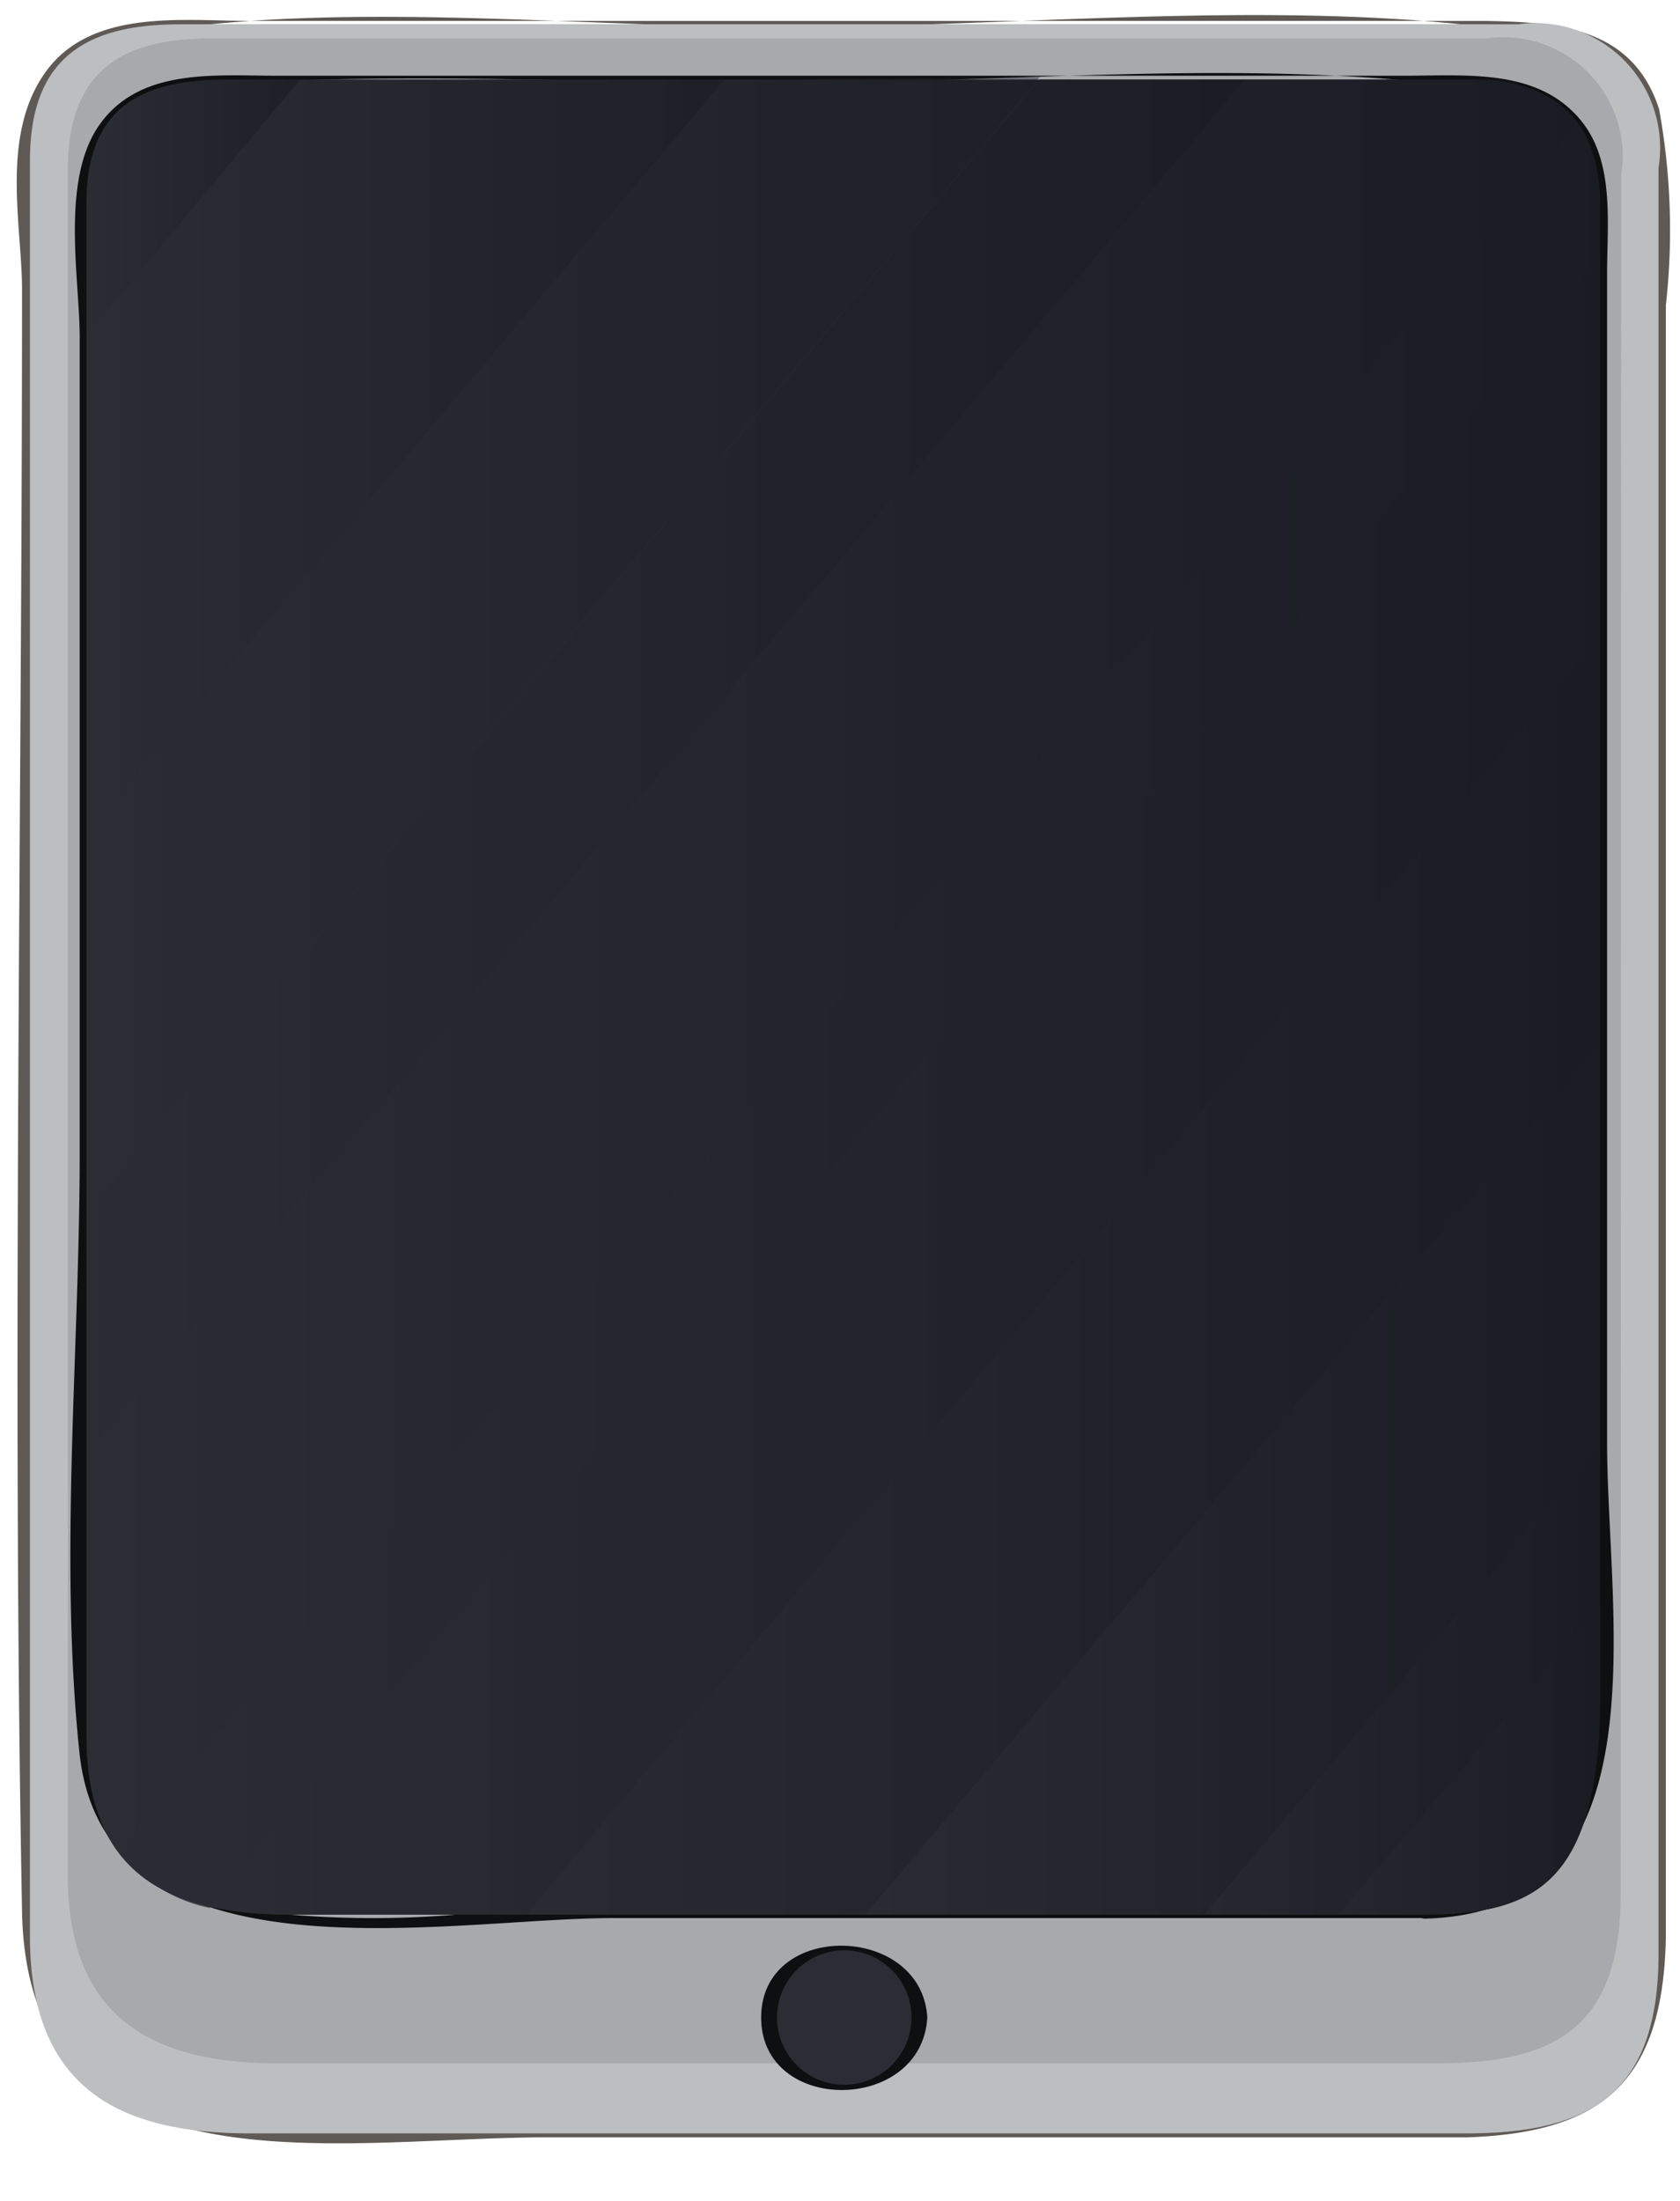 <svg xmlns="http://www.w3.org/2000/svg" xmlns:xlink="http://www.w3.org/1999/xlink" viewBox="-0.31 -0.27 29.73 38.95"><defs><linearGradient id="a" x1="1.26" y1="17.38" x2="28.01" y2="17.38" gradientUnits="userSpaceOnUse"><stop offset="0" stop-color="#2a2d34"/><stop offset="1" stop-color="#1a1c24"/></linearGradient><linearGradient id="b" x1="1.26" y1="16.81" x2="27.61" y2="16.81" xlink:href="#a"/><linearGradient id="c" x1="1.26" y1="13.27" x2="21.72" y2="13.27" xlink:href="#a"/><linearGradient id="d" x1="1.26" y1="11.11" x2="18.09" y2="11.11" xlink:href="#a"/><linearGradient id="e" x1="1.26" y1="3.38" x2="5.04" y2="3.38" xlink:href="#a"/><linearGradient id="f" x1="1.26" y1="7.8" x2="12.51" y2="7.8" xlink:href="#a"/><linearGradient id="g" x1="8.96" y1="22.32" x2="28.01" y2="22.32" xlink:href="#a"/><linearGradient id="h" x1="23.38" y1="30.87" x2="28.01" y2="30.87" xlink:href="#a"/><linearGradient id="i" x1="20.99" y1="29.45" x2="28.01" y2="29.45" xlink:href="#a"/><linearGradient id="j" x1="1.81" y1="17.68" x2="28.01" y2="17.68" xlink:href="#a"/><linearGradient id="k" x1="15.02" y1="25.91" x2="28.01" y2="25.91" xlink:href="#a"/><linearGradient id="l" x1="3.41" y1="18.96" x2="28.01" y2="18.96" xlink:href="#a"/></defs><title>Depositphotos_68062423_27</title><g data-name="Layer 2"><g data-name="Layer 1" style="isolation:isolate"><path d="M25.63 37.45H4.12C2 37.45.22 36.78.22 34V2.57C.22.7 1.28.16 2.88.16h23.67A2.21 2.21 0 0 1 29 2.7v31.58c0 2.5-1.19 3.17-3.37 3.17z" fill="#a7a9ac"/><path d="M25.6 37.4H7.07c-2.62 0-6.34.38-6.69-3.06a95.72 95.72 0 0 1 0-9.75V4.45C.36 2.37 0 .57 2.95.21c3.42-.41 7.15 0 10.59 0C17.6.21 22-.27 26 .21c1.63.2 2.78.84 2.9 2.49v28.74c0 2.73.52 5.83-3.31 6-.19 0-.06.12.06.11 2.41-.08 3.47-1 3.52-3.54V5.13a11.94 11.94 0 0 0-.12-3.47C28.58.21 27.26.12 25.95.1H4.11C2.92.1 1.31-.12.5 1S.08 3.73.08 4.85c0 9.56-.18 19.14 0 28.7.09 5.13 5.61 4 9.27 4h16.32c.19-.04.05-.15-.07-.15z" fill="#5f5a56"/><path d="M26.55.16H2.88C1.28.16.22.7.22 2.57V34c0 2.81 1.75 3.48 3.9 3.48h21.51c2.17 0 3.41-.67 3.41-3.18V2.7A2.21 2.21 0 0 0 26.55.16zm1.82 33.08c0 2.39-1.18 3-3.25 3H4.61c-2 0-3.72-.64-3.72-3.32V2.71C.9.93 1.91.41 3.43.41H26a2.11 2.11 0 0 1 2.38 2.42z" fill="#bcbec0" style="mix-blend-mode:multiply"/><path d="M24.84 33.61h-20c-2 0-3.62-.6-3.62-3.15V3.32c0-1.69 1-2.18 2.47-2.18h22c2.19 0 2.31 1.49 2.31 2.3v26.24c0 3.41-1.14 3.93-3.16 3.93z" fill="url(#a)"/><path d="M24.78 33.55H8.35a17.66 17.66 0 0 1-4.12 0 7.48 7.48 0 0 1-2.73-2 3.64 3.64 0 0 1-.12-1.11V4.75c0-1.83 0-3.41 2.47-3.55 3.22-.18 6.5 0 9.72 0 3.74 0 7.73-.4 11.46 0 1.05.11 2.37.43 2.78 1.51a4.37 4.37 0 0 1 .05 1.34v24.39c0 2.5 0 5-3.12 5.11-.14 0 .1.14.17.13 4.28-.11 3.22-5.34 3.22-8.41V4.56c0-.9.14-2-.49-2.73-.76-.89-2-.76-3.1-.76H4.59c-1.09 0-2.4-.14-3.12.84S1.1 4.65 1.1 5.69v14.46c0 3.47-.37 7.18 0 10.63.47 4.14 6.52 2.89 9.43 2.89h14.36c.18.01-.02-.12-.11-.12z" fill="#0e0f10"/><path d="M25.69 1.14h-22c-1.49 0-2.47.49-2.47 2.18v27.14c0 2.55 1.63 3.15 3.62 3.15h20c2 0 3.17-.53 3.17-3.94V3.44c-.01-.81-.13-2.3-2.32-2.3zm1.19 27.8c0 3.2-1.05 3.7-2.9 3.7H5.7c-1.82 0-3.31-.57-3.31-3V4.17c0-1.59.9-2.05 2.26-2.05h20.12a1.88 1.88 0 0 1 2.12 2.16z" fill="url(#a)" style="mix-blend-mode:multiply"/><path d="M25.69 1.14h-4L1.26 25.4v5.06a3.33 3.33 0 0 0 .55 2L27.61 1.9a2.19 2.19 0 0 0-1.92-.76z" fill="url(#b)" style="mix-blend-mode:screen" opacity=".6"/><path d="M18.09 1.14l-16.83 20v4.26L21.72 1.14z" fill="url(#c)" style="mix-blend-mode:screen" opacity=".8"/><path d="M12.51 1.14L1.26 14.47v6.62l16.83-20z" fill="url(#d)" style="mix-blend-mode:screen" opacity=".4"/><path d="M3.73 1.14c-1.49 0-2.47.49-2.47 2.18v2.3L5 1.14z" fill="url(#e)" style="mix-blend-mode:screen" opacity=".8"/><path d="M5 1.14L1.26 5.62v8.85L12.51 1.14z" fill="url(#f)" style="mix-blend-mode:screen" opacity=".6"/><path d="M28 11L9 33.61h6l13-15.4z" fill="url(#g)" style="mix-blend-mode:screen" opacity=".6"/><path d="M23.38 33.61h1.46c2 0 3.17-.53 3.17-3.94v-1.54z" fill="url(#h)" style="mix-blend-mode:screen" opacity=".6"/><path d="M28 25.29l-7 8.32h2.39L28 28.13z" fill="url(#i)" style="mix-blend-mode:screen" opacity=".6"/><path d="M28 3.44a2.58 2.58 0 0 0-.4-1.54L1.81 32.49a2.66 2.66 0 0 0 1.59 1L28 4.3z" fill="url(#j)" style="mix-blend-mode:screen" opacity=".8"/><path d="M28 18.22L15 33.61h6l7-8.32z" fill="url(#k)" style="mix-blend-mode:screen" opacity=".8"/><path d="M28 4.3L3.41 33.46a6.34 6.34 0 0 0 1.47.15H9L28 11z" fill="url(#l)" style="mix-blend-mode:screen" opacity=".4"/><ellipse cx="14.63" cy="35.44" rx="1.33" ry="1.23" fill="#2a2d34"/><path d="M15.82 35.43a1.19 1.19 0 0 1-2.38 0 1.19 1.19 0 0 1 2.38 0c0 .08.28.09.28 0-.1-1.67-2.94-1.72-2.94 0s2.84 1.7 2.94 0c.01-.07-.27-.08-.28 0z" fill="#0e0f10"/></g></g></svg>